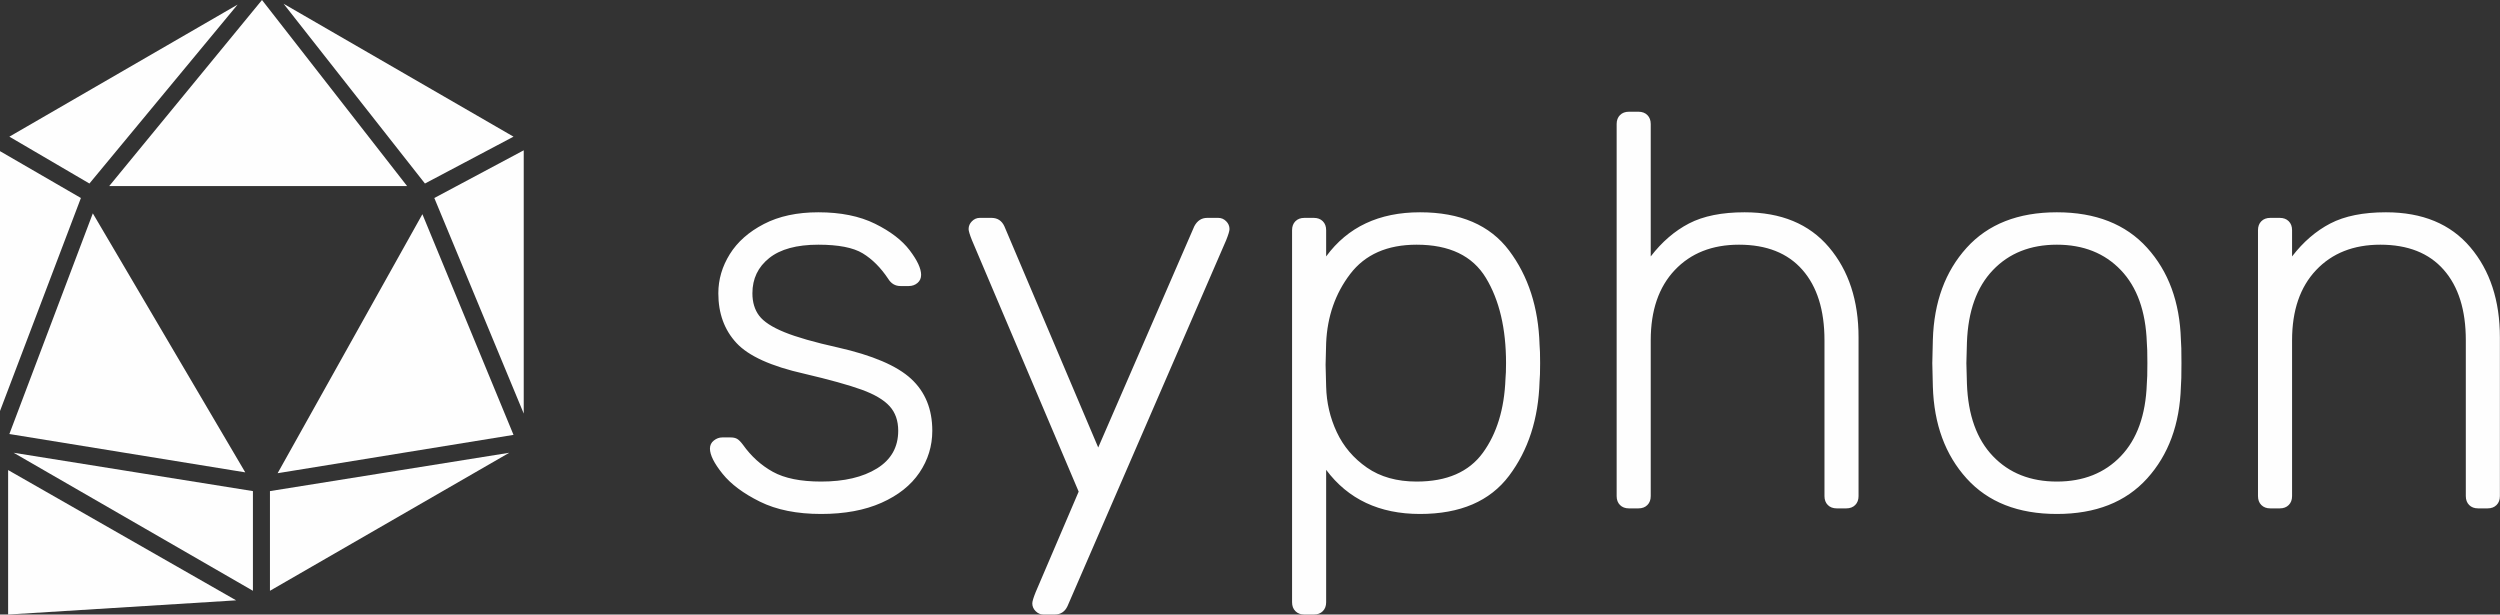 <?xml version="1.0" encoding="UTF-8"?>
<svg width="537px" height="132px" viewBox="0 0 537 132" version="1.1" xmlns="http://www.w3.org/2000/svg" xmlns:xlink="http://www.w3.org/1999/xlink">
    <rect x="0" y="0" width="537" height="132" fill="#333333" stroke="none"/>
    <title>Group 2</title>
    <g id="Page-1" stroke="none" stroke-width="1" fill="none" fill-rule="evenodd">
        <g id="banners" transform="translate(-1339, -5181)" fill="#FEFEFE" fill-rule="nonzero">
            <g id="app_outline_reversed_final" transform="translate(1110, 4997)">
                <g id="Group-2" transform="translate(229, 184)">
                    <path d="M23.456,39.97 L56.276,0 L87.446,39.97 L23.456,39.97 Z M52.682,101.463 L2.012,93.227 L19.939,45.827 L52.682,101.463 Z M52.682,101.463 L2.012,93.227 L19.939,45.827 L52.682,101.463 Z M90.73,46.01 L110.302,93.41 L59.633,101.646 L90.73,46.01 Z M91.278,39.421 L60.913,0.805 L110.302,29.355 L91.278,39.421 Z M19.207,39.421 L2.012,29.355 L51.035,0.988 L19.207,39.421 Z M17.378,42.532 L-6.39488462e-14,88.286 L-6.39488462e-14,32.467 L17.378,42.532 Z M54.328,105.489 L54.328,126.901 L2.927,97.253 L54.328,105.489 Z M57.986,105.489 L109.388,97.253 L57.986,126.901 L57.986,105.489 Z M1.746,100.969 L50.719,128.952 L1.746,132 L1.746,100.969 Z M112.497,32.284 L112.497,88.835 L93.29,42.532 L112.497,32.284 Z" id="tether_icon_white_beta"></path>
                    <path d="M176.377,110.4 C181.417,110.4 185.737,109.6 189.337,108 C192.937,106.4 195.657,104.24 197.497,101.52 C199.337,98.8 200.257,95.8 200.257,92.52 C200.257,87.88 198.737,84.16 195.697,81.36 C192.657,78.56 187.417,76.32 179.977,74.64 C174.937,73.52 171.097,72.42 168.457,71.34 C165.817,70.26 164.017,69.08 163.057,67.8 C162.097,66.52 161.617,64.92 161.617,63 C161.617,59.88 162.817,57.36 165.217,55.44 C167.617,53.52 171.137,52.56 175.777,52.56 C180.097,52.56 183.277,53.18 185.317,54.42 C187.357,55.66 189.177,57.48 190.777,59.88 C191.417,60.92 192.297,61.44 193.417,61.44 L193.417,61.44 L195.217,61.44 C195.937,61.44 196.557,61.22 197.077,60.78 C197.597,60.34 197.857,59.76 197.857,59.04 C197.857,57.68 197.037,55.92 195.397,53.76 C193.757,51.6 191.277,49.7 187.957,48.06 C184.637,46.42 180.577,45.6 175.777,45.6 C171.217,45.6 167.317,46.44 164.077,48.12 C160.837,49.8 158.397,51.96 156.757,54.6 C155.117,57.24 154.297,60.04 154.297,63 C154.297,67.32 155.597,70.88 158.197,73.68 C160.797,76.48 165.657,78.68 172.777,80.28 C178.217,81.56 182.317,82.7 185.077,83.7 C187.837,84.7 189.837,85.88 191.077,87.24 C192.317,88.6 192.937,90.36 192.937,92.52 C192.937,96.04 191.417,98.74 188.377,100.62 C185.337,102.5 181.337,103.44 176.377,103.44 C171.977,103.44 168.517,102.74 165.997,101.34 C163.477,99.94 161.337,98 159.577,95.52 C159.097,94.88 158.677,94.46 158.317,94.26 C157.957,94.06 157.497,93.96 156.937,93.96 L156.937,93.96 L155.137,93.96 C154.497,93.96 153.897,94.18 153.337,94.62 C152.777,95.06 152.497,95.64 152.497,96.36 C152.497,97.72 153.397,99.52 155.197,101.76 C156.997,104 159.677,106 163.237,107.76 C166.797,109.52 171.177,110.4 176.377,110.4 Z M226.537,132 C227.817,132 228.737,131.4 229.297,130.2 L229.297,130.2 L263.377,51.6 C263.857,50.4 264.097,49.6 264.097,49.2 C264.097,48.56 263.857,48 263.377,47.52 C262.897,47.04 262.337,46.8 261.697,46.8 L261.697,46.8 L259.297,46.8 C258.097,46.8 257.177,47.4 256.537,48.6 L256.537,48.6 L235.897,96.12 L215.737,48.6 C215.177,47.4 214.257,46.8 212.977,46.8 L212.977,46.8 L210.457,46.8 C209.817,46.8 209.257,47.04 208.777,47.52 C208.297,48 208.057,48.56 208.057,49.2 C208.057,49.6 208.297,50.4 208.777,51.6 L208.777,51.6 L231.697,105.6 L222.457,127.2 C221.977,128.4 221.737,129.2 221.737,129.6 C221.737,130.24 221.977,130.8 222.457,131.28 C222.937,131.76 223.497,132 224.137,132 L224.137,132 L226.537,132 Z M282.217,132 C283.017,132 283.657,131.76 284.137,131.28 C284.617,130.8 284.857,130.16 284.857,129.36 L284.857,129.36 L284.857,100.92 C289.577,107.24 296.297,110.4 305.017,110.4 C313.657,110.4 320.037,107.66 324.157,102.18 C328.277,96.7 330.457,89.96 330.697,81.96 C330.777,81.16 330.817,79.84 330.817,78 C330.817,76.16 330.777,74.84 330.697,74.04 C330.457,66.04 328.277,59.3 324.157,53.82 C320.037,48.34 313.657,45.6 305.017,45.6 C296.217,45.6 289.497,48.76 284.857,55.08 L284.857,55.08 L284.857,49.44 C284.857,48.64 284.617,48 284.137,47.52 C283.657,47.04 283.017,46.8 282.217,46.8 L282.217,46.8 L280.177,46.8 C279.377,46.8 278.737,47.04 278.257,47.52 C277.777,48 277.537,48.64 277.537,49.44 L277.537,49.44 L277.537,129.36 C277.537,130.16 277.777,130.8 278.257,131.28 C278.737,131.76 279.377,132 280.177,132 L280.177,132 L282.217,132 Z M304.297,103.44 C300.057,103.44 296.497,102.44 293.617,100.44 C290.737,98.44 288.577,95.9 287.137,92.82 C285.697,89.74 284.937,86.48 284.857,83.04 L284.857,83.04 L284.737,78.36 L284.857,73.68 C285.097,68 286.817,63.06 290.017,58.86 C293.217,54.66 297.977,52.56 304.297,52.56 C311.337,52.56 316.297,54.94 319.177,59.7 C322.057,64.46 323.497,70.56 323.497,78 C323.497,79.44 323.457,80.56 323.377,81.36 C323.137,87.84 321.517,93.14 318.517,97.26 C315.517,101.38 310.777,103.44 304.297,103.44 Z M351.937,109.2 C352.737,109.2 353.377,108.96 353.857,108.48 C354.337,108 354.577,107.36 354.577,106.56 L354.577,106.56 L354.577,73.08 C354.577,66.68 356.297,61.66 359.737,58.02 C363.177,54.38 367.777,52.56 373.537,52.56 C379.457,52.56 383.997,54.36 387.157,57.96 C390.317,61.56 391.897,66.6 391.897,73.08 L391.897,73.08 L391.897,106.56 C391.897,107.36 392.137,108 392.617,108.48 C393.097,108.96 393.737,109.2 394.537,109.2 L394.537,109.2 L396.577,109.2 C397.377,109.2 398.017,108.96 398.497,108.48 C398.977,108 399.217,107.36 399.217,106.56 L399.217,106.56 L399.217,72.48 C399.217,64.56 397.097,58.1 392.857,53.1 C388.617,48.1 382.577,45.6 374.737,45.6 C369.857,45.6 365.877,46.4 362.797,48 C359.717,49.6 356.977,51.96 354.577,55.08 L354.577,55.08 L354.577,26.64 C354.577,25.84 354.337,25.2 353.857,24.72 C353.377,24.24 352.737,24 351.937,24 L351.937,24 L349.897,24 C349.097,24 348.457,24.24 347.977,24.72 C347.497,25.2 347.257,25.84 347.257,26.64 L347.257,26.64 L347.257,106.56 C347.257,107.36 347.497,108 347.977,108.48 C348.457,108.96 349.097,109.2 349.897,109.2 L349.897,109.2 L351.937,109.2 Z M441.817,110.4 C450.137,110.4 456.597,107.86 461.197,102.78 C465.797,97.7 468.217,91.12 468.457,83.04 C468.537,82.24 468.577,80.56 468.577,78 C468.577,75.44 468.537,73.76 468.457,72.96 C468.217,64.88 465.797,58.3 461.197,53.22 C456.597,48.14 450.137,45.6 441.817,45.6 C433.497,45.6 427.037,48.14 422.437,53.22 C417.837,58.3 415.417,64.88 415.177,72.96 L415.177,72.96 L415.057,78 L415.177,83.04 C415.417,91.12 417.837,97.7 422.437,102.78 C427.037,107.86 433.497,110.4 441.817,110.4 Z M441.817,103.44 C436.137,103.44 431.557,101.62 428.077,97.98 C424.597,94.34 422.737,89.16 422.497,82.44 L422.497,82.44 L422.377,78 L422.497,73.56 C422.737,66.84 424.597,61.66 428.077,58.02 C431.557,54.38 436.137,52.56 441.817,52.56 C447.497,52.56 452.077,54.38 455.557,58.02 C459.037,61.66 460.897,66.84 461.137,73.56 C461.217,74.36 461.257,75.84 461.257,78 C461.257,80.16 461.217,81.64 461.137,82.44 C460.897,89.16 459.037,94.34 455.557,97.98 C452.077,101.62 447.497,103.44 441.817,103.44 Z M489.697,109.2 C490.497,109.2 491.137,108.96 491.617,108.48 C492.097,108 492.337,107.36 492.337,106.56 L492.337,106.56 L492.337,73.08 C492.337,66.68 494.057,61.66 497.497,58.02 C500.937,54.38 505.537,52.56 511.297,52.56 C517.217,52.56 521.757,54.36 524.917,57.96 C528.077,61.56 529.657,66.6 529.657,73.08 L529.657,73.08 L529.657,106.56 C529.657,107.36 529.897,108 530.377,108.48 C530.857,108.96 531.497,109.2 532.297,109.2 L532.297,109.2 L534.337,109.2 C535.137,109.2 535.777,108.96 536.257,108.48 C536.737,108 536.977,107.36 536.977,106.56 L536.977,106.56 L536.977,72.48 C536.977,64.56 534.857,58.1 530.617,53.1 C526.377,48.1 520.337,45.6 512.497,45.6 C507.617,45.6 503.637,46.4 500.557,48 C497.477,49.6 494.737,51.96 492.337,55.08 L492.337,55.08 L492.337,49.44 C492.337,48.64 492.097,48 491.617,47.52 C491.137,47.04 490.497,46.8 489.697,46.8 L489.697,46.8 L487.657,46.8 C486.857,46.8 486.217,47.04 485.737,47.52 C485.257,48 485.017,48.64 485.017,49.44 L485.017,49.44 L485.017,106.56 C485.017,107.36 485.257,108 485.737,108.48 C486.217,108.96 486.857,109.2 487.657,109.2 L487.657,109.2 L489.697,109.2 Z" id="syphon"></path>
                </g>
            </g>
        </g>
    </g>
</svg>